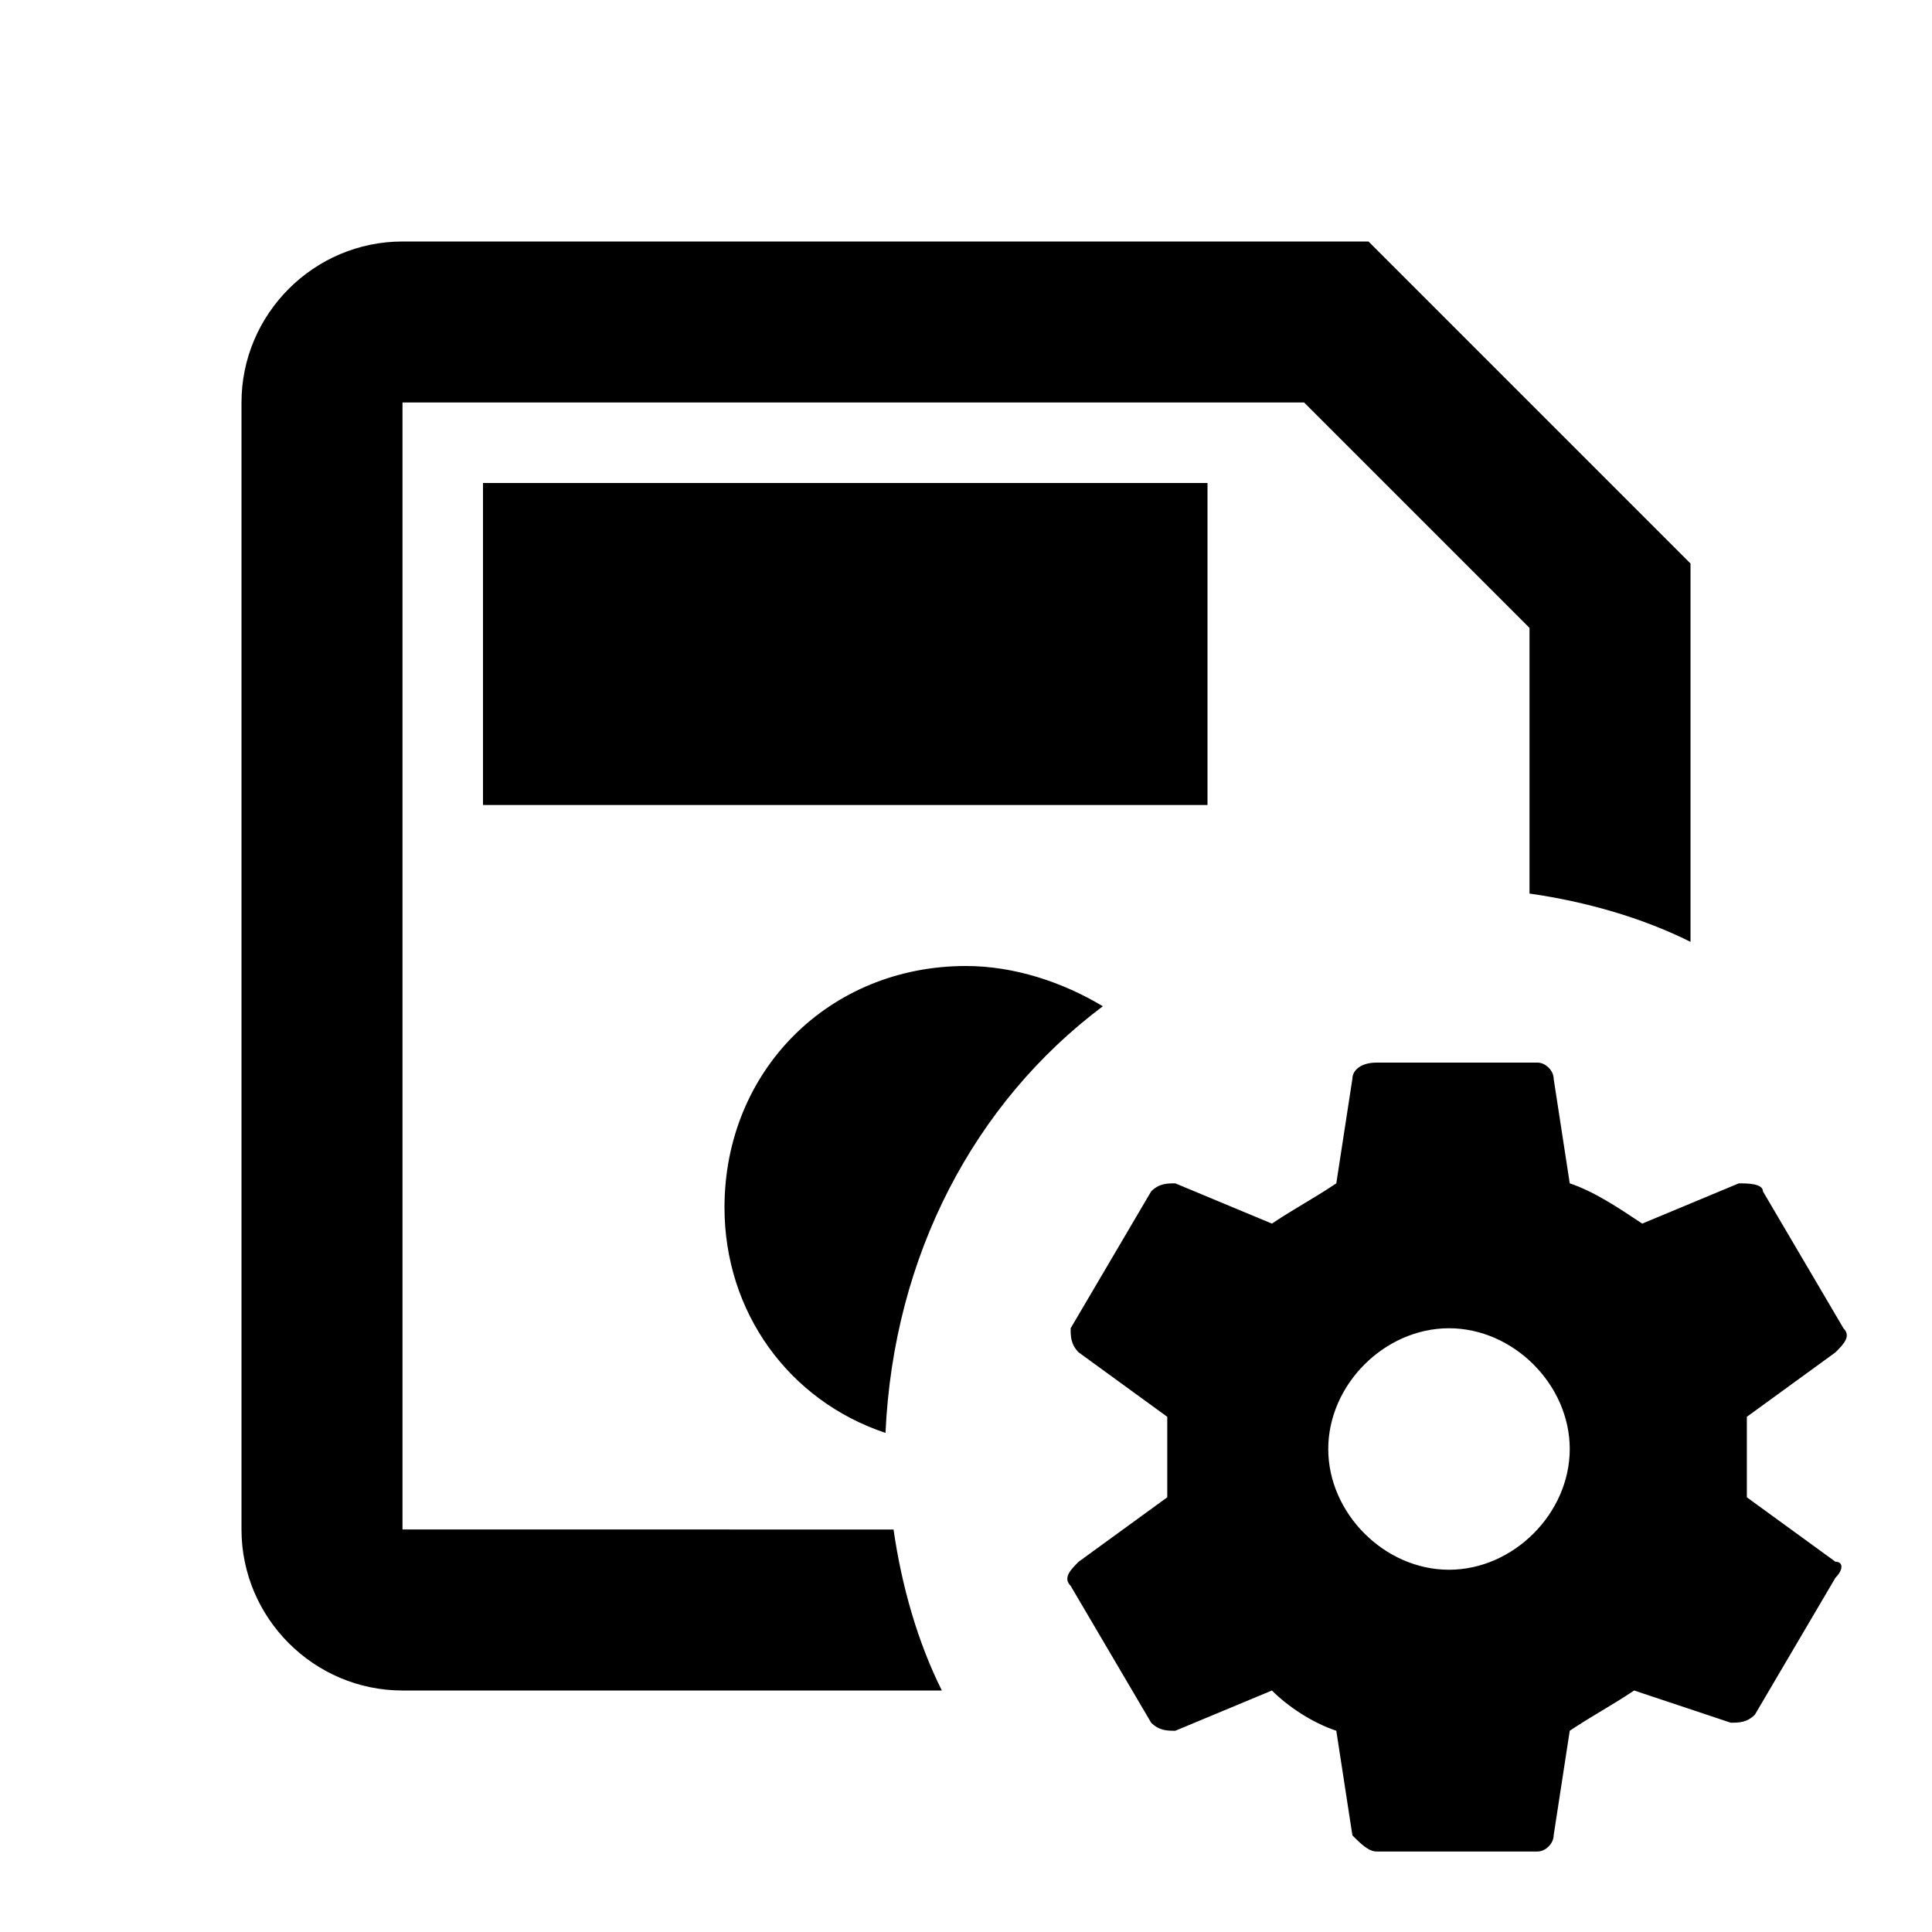 <svg xmlns="http://www.w3.org/2000/svg" width="1em" height="1em" viewBox="0 0 24 24"><path fill="currentColor" d="M11.1 19c.1.7.3 1.4.6 2H5c-1.1 0-2-.9-2-2V5c0-1.1.9-2 2-2h12l4 4v4.7c-.6-.3-1.3-.5-2-.6V7.8L16.2 5H5v14zm.9-7c-1.7 0-3 1.3-3 3c0 1.3.8 2.4 2 2.8c.1-2.2 1.1-4.1 2.7-5.3c-.5-.3-1.1-.5-1.7-.5m3-2V6H6v4zm7.8 9.6l-1 1.7c-.1.1-.2.1-.3.1l-1.2-.4c-.3.2-.5.3-.8.5l-.2 1.3c0 .1-.1.2-.2.2h-2c-.1 0-.2-.1-.3-.2l-.2-1.3c-.3-.1-.6-.3-.8-.5l-1.2.5c-.1 0-.2 0-.3-.1l-1-1.7c-.1-.1 0-.2.1-.3l1.1-.8v-1l-1.1-.8c-.1-.1-.1-.2-.1-.3l1-1.7c.1-.1.2-.1.3-.1l1.2.5c.3-.2.5-.3.8-.5l.2-1.3c0-.1.1-.2.3-.2h2c.1 0 .2.1.2.2l.2 1.3c.3.1.6.3.9.5l1.2-.5c.1 0 .3 0 .3.1l1 1.7c.1.1 0 .2-.1.3l-1.1.8v1l1.1.8c.1 0 .1.1 0 .2M19.5 18c0-.8-.7-1.5-1.5-1.5s-1.5.7-1.5 1.5s.7 1.5 1.5 1.5s1.5-.7 1.5-1.5"/></svg>
